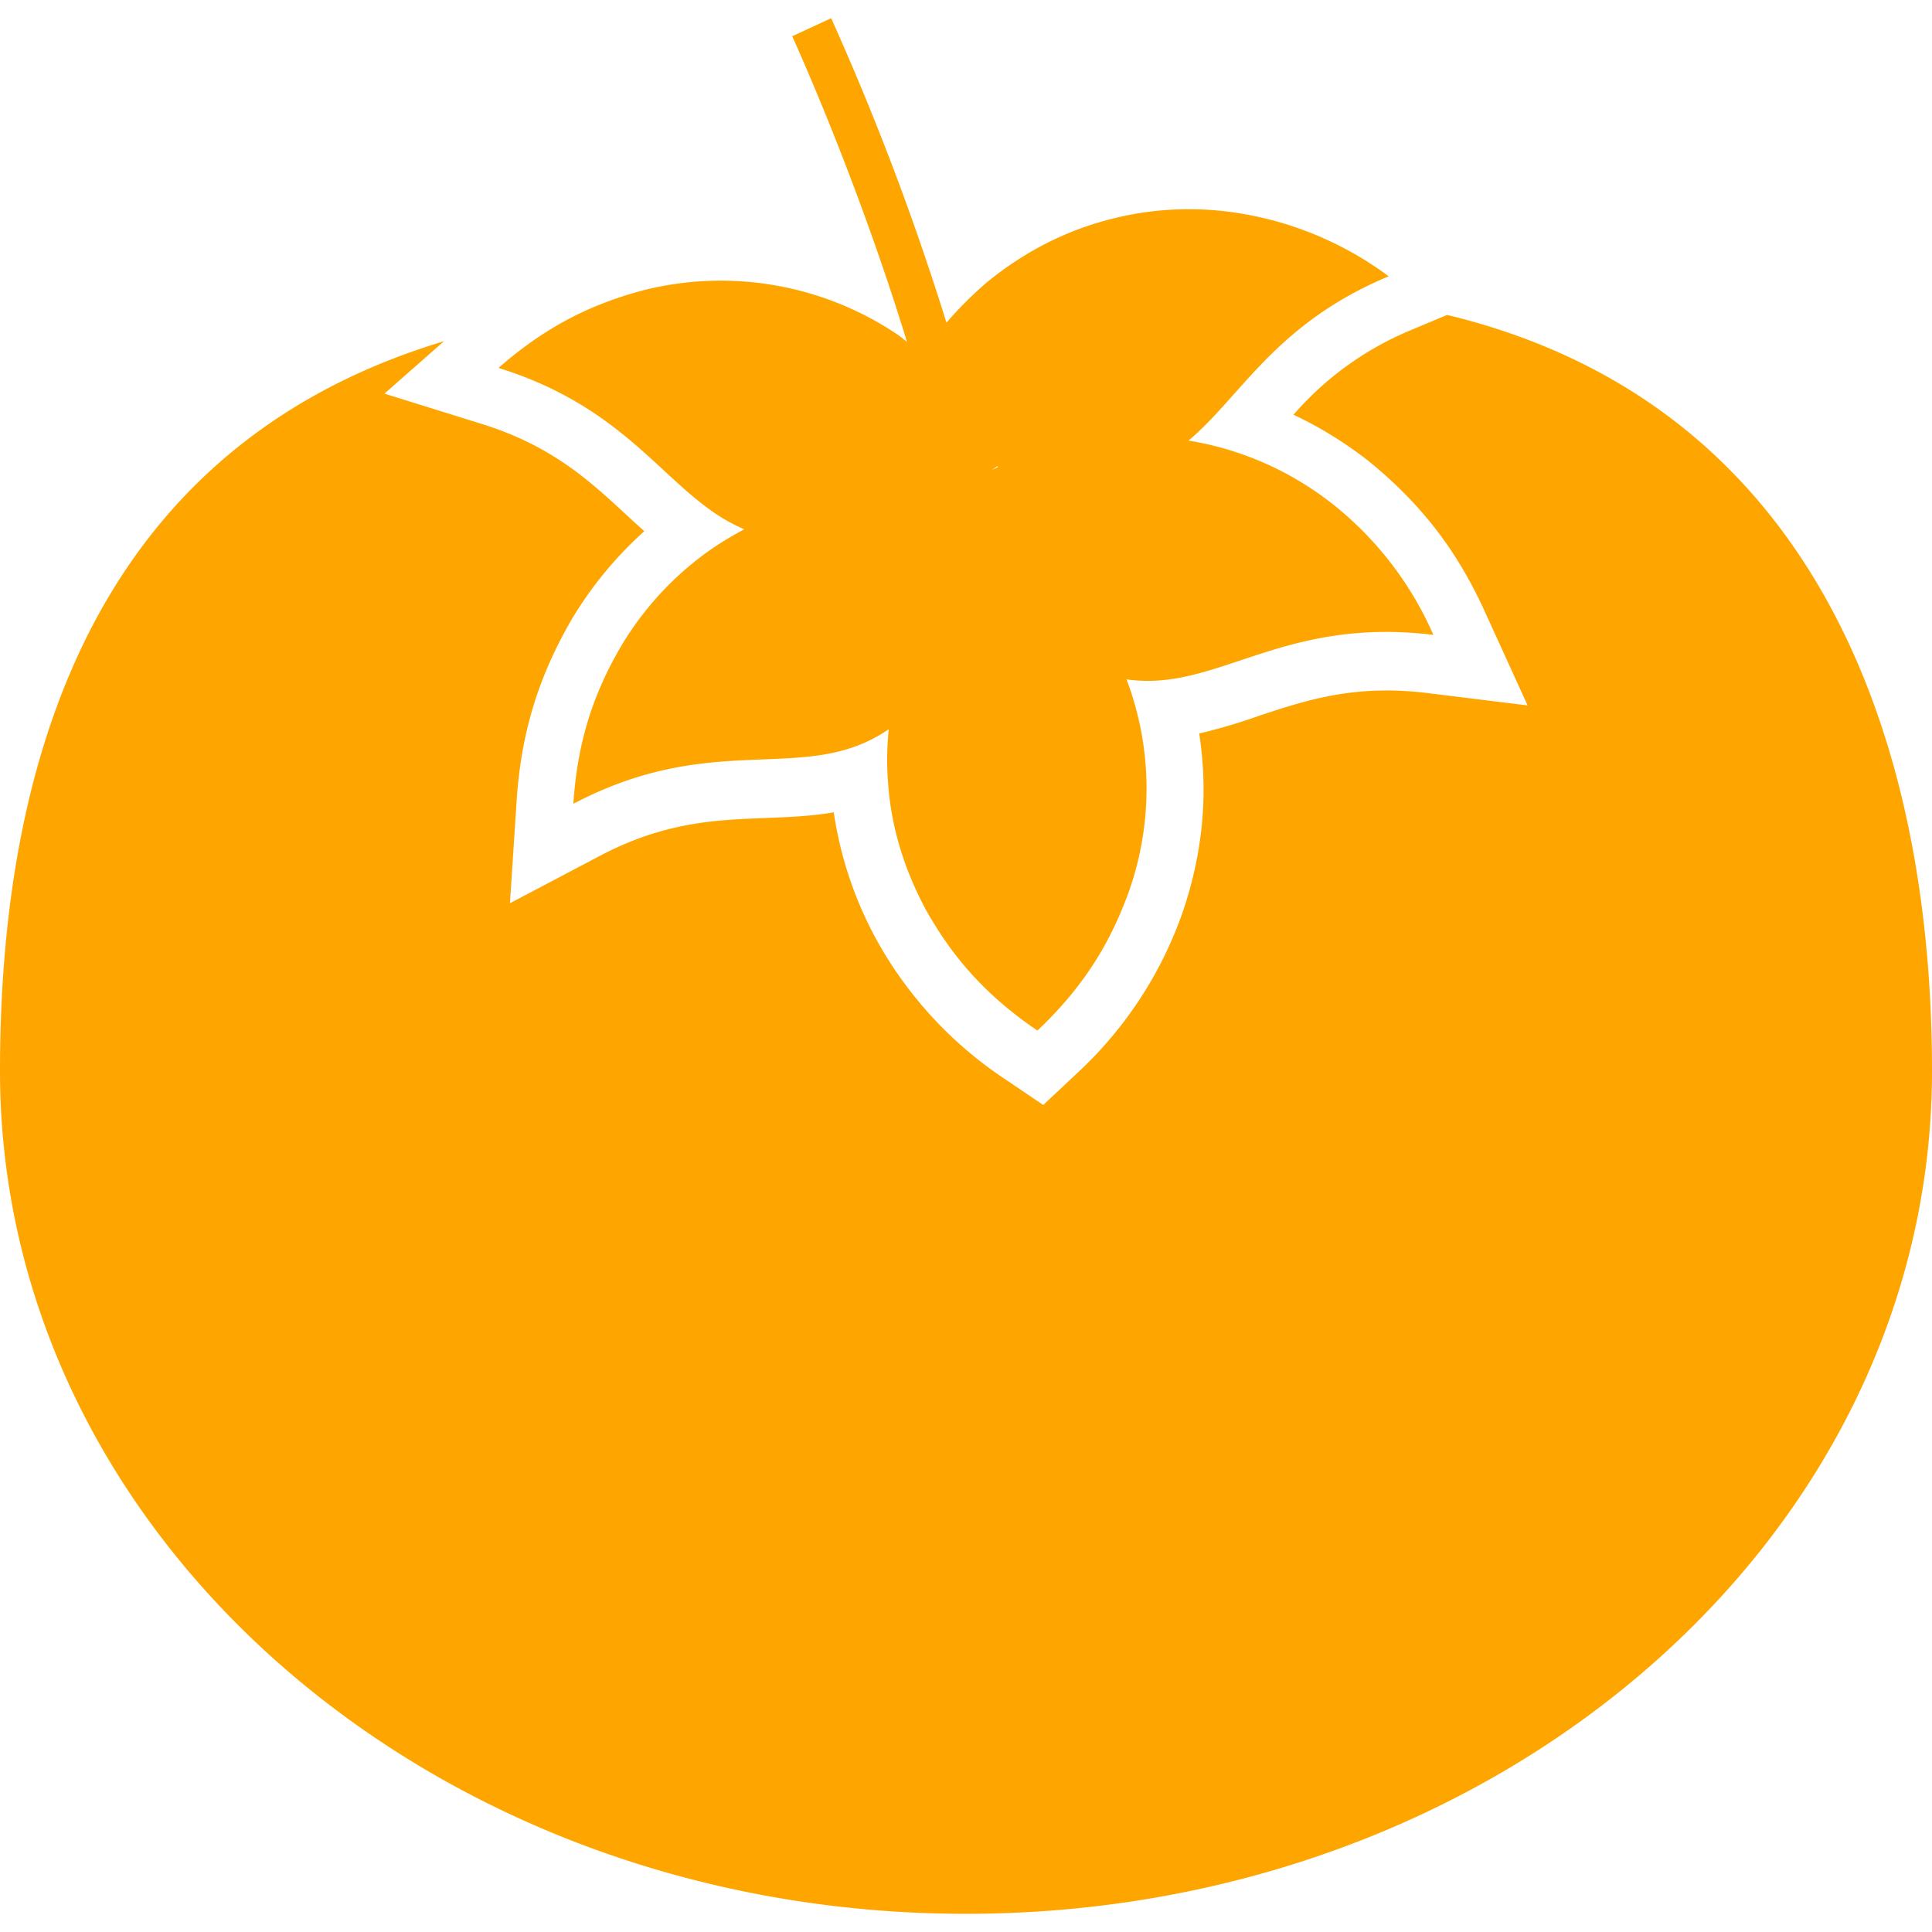 <svg height="20" width="20" xmlns="http://www.w3.org/2000/svg" viewBox="0 0 17.208 17.208" xml:space="preserve"><path style="fill:orange" d="m12.889 2.805-.324.136a2.8 2.8 0 0 0-1.044.753q.348.163.667.411c.473.385.792.801 1.042 1.353l.376.825-.9-.111c-.645-.078-1.077.066-1.496.205a5 5 0 0 1-.529.156q.018.114.027.229c.04.456-.021.919-.179 1.376a3.54 3.54 0 0 1-.94 1.425l-.297.279-.337-.228a3.55 3.55 0 0 1-1.151-1.249 3.4 3.4 0 0 1-.378-1.13c-.206.036-.41.043-.61.051-.44.017-.896.034-1.471.336l-.803.423.059-.905c.039-.604.19-1.105.492-1.625a3.4 3.4 0 0 1 .646-.784q-.086-.076-.168-.153c-.324-.299-.659-.609-1.28-.802l-.867-.27.531-.467C.957 3.942 0 6.579 0 9.539c0 4.146 3.852 7.507 8.604 7.507s8.604-3.361 8.604-7.507c0-3.056-1.103-5.959-4.319-6.734"/><path style="fill:orange" d="M6.333 4.893a2.8 2.8 0 0 0-.802.864c-.213.366-.385.79-.424 1.402 1.273-.669 2.066-.154 2.809-.664q-.025.24-.006.477.039.575.336 1.13c.208.369.485.732.994 1.077.446-.421.662-.824.809-1.222a2.75 2.75 0 0 0-.015-1.906c.805.116 1.377-.563 2.733-.396a3.04 3.04 0 0 0-.893-1.162 2.8 2.8 0 0 0-1.288-.569c.47-.394.772-1.041 1.783-1.463a3.04 3.04 0 0 0-1.353-.565 2.8 2.8 0 0 0-1.177.07c-.37.102-.72.281-1.046.546a3.4 3.4 0 0 0-.363.362A24 24 0 0 0 7.403.162l-.347.161c.011.025.565 1.231 1.023 2.724a1 1 0 0 0-.076-.061 2.82 2.82 0 0 0-2.271-.401c-.409.109-.83.287-1.292.692 1.225.381 1.515 1.157 2.19 1.437a3 3 0 0 0-.297.179m2.546-.739q.008.001.014.004l-.055.027z"/></svg>
